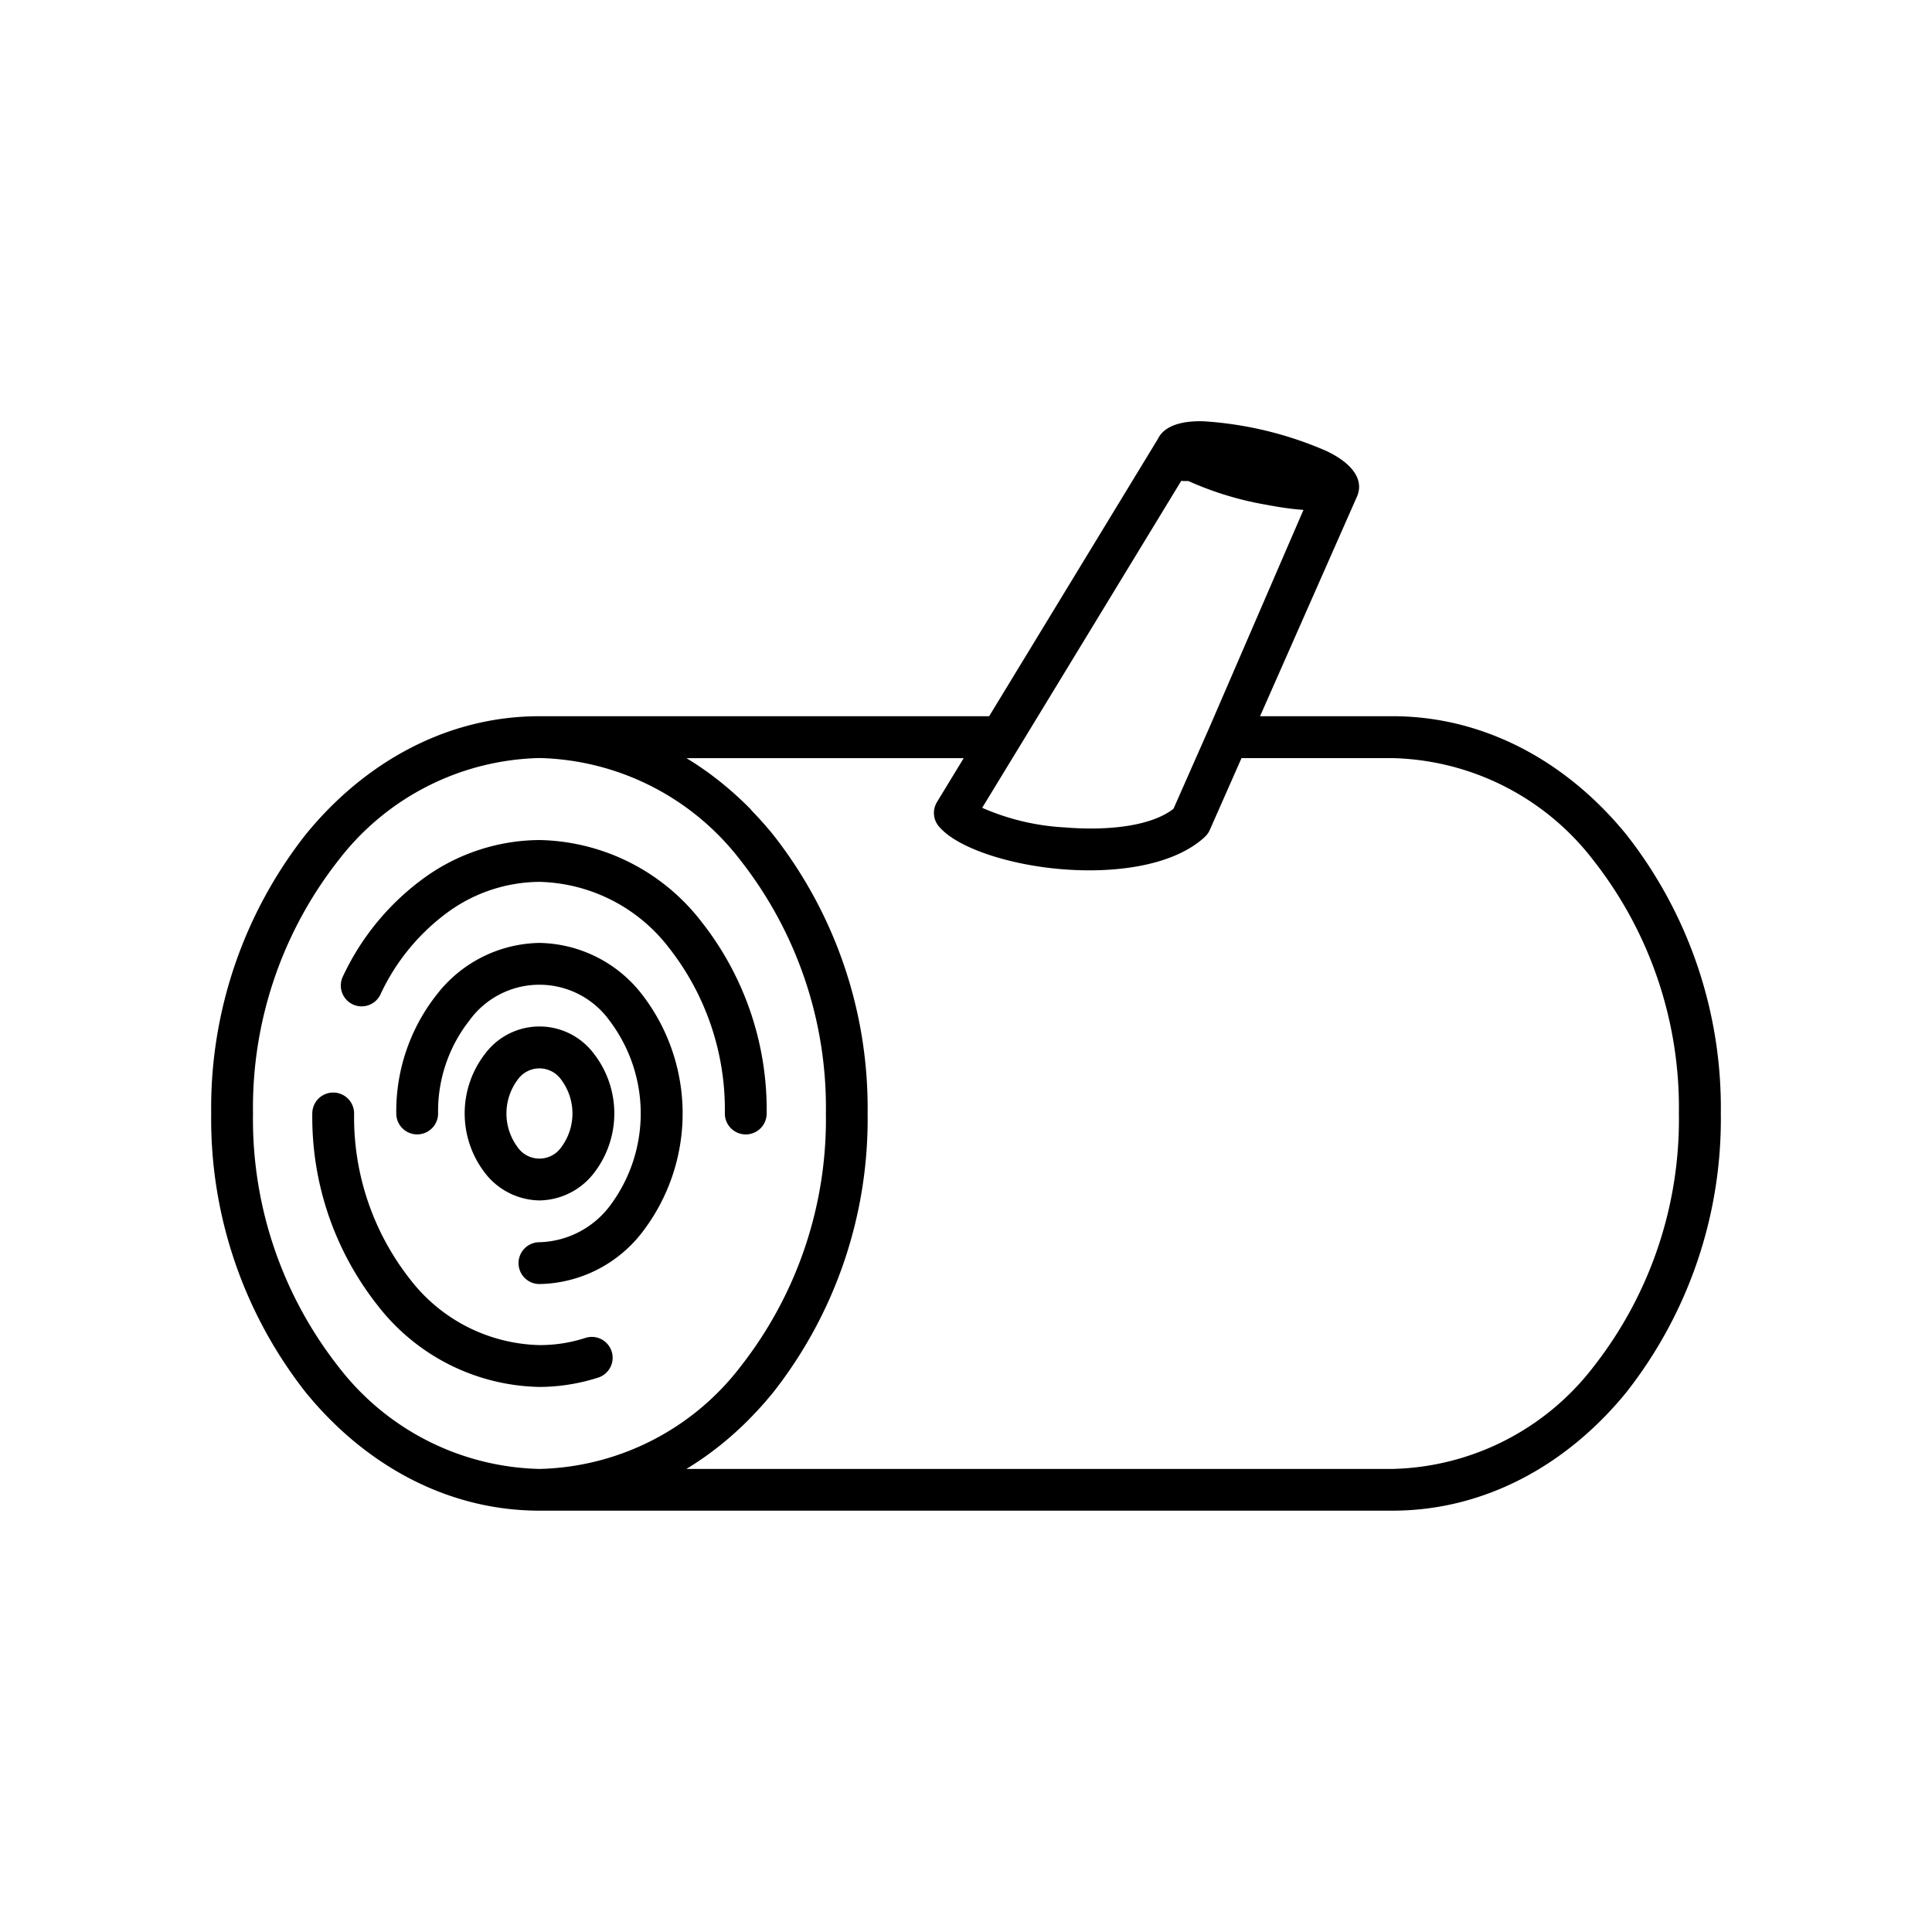 <svg id="Layer_1" data-name="Layer 1" xmlns="http://www.w3.org/2000/svg" viewBox="0 0 128 128"><title>Artboard 2</title><path d="M35.74,62.471a8.779,8.779,0,0,0-6.8,3.418,12.484,12.484,0,0,0-2.686,7.882,1.385,1.385,0,1,0,2.771,0,9.714,9.714,0,0,1,2.058-6.14,5.727,5.727,0,0,1,9.309,0,10.189,10.189,0,0,1,0,12.28A6.05,6.05,0,0,1,35.74,82.3a1.385,1.385,0,0,0,0,2.771,8.778,8.778,0,0,0,6.8-3.418,12.908,12.908,0,0,0,0-15.764A8.779,8.779,0,0,0,35.74,62.471Z"/><path d="M38.786,88.64A10.067,10.067,0,0,1,37.277,89a9.911,9.911,0,0,1-1.538.116,11.145,11.145,0,0,1-8.59-4.386,17.35,17.35,0,0,1-3.688-10.96h0a1.385,1.385,0,0,0-2.771,0h0a20.118,20.118,0,0,0,4.316,12.7A13.876,13.876,0,0,0,35.74,91.888a12.612,12.612,0,0,0,1.96-.159,12.842,12.842,0,0,0,1.93-.459,1.381,1.381,0,1,0-.844-2.63Z"/><path d="M35.74,79.531a4.637,4.637,0,0,0,3.6-1.8,6.457,6.457,0,0,0,0-7.928,4.5,4.5,0,0,0-7.194,0,6.457,6.457,0,0,0,0,7.928A4.636,4.636,0,0,0,35.74,79.531ZM34.285,71.55a1.764,1.764,0,0,1,2.91,0,3.739,3.739,0,0,1,0,4.444,1.764,1.764,0,0,1-2.91,0,3.739,3.739,0,0,1,0-4.444Z"/><path d="M23.364,66.539a1.38,1.38,0,0,0,1.84-.649,14.116,14.116,0,0,1,4.54-5.509,10.419,10.419,0,0,1,6-1.955,11.145,11.145,0,0,1,8.591,4.387,17.347,17.347,0,0,1,3.688,10.96,1.385,1.385,0,1,0,2.771,0,20.117,20.117,0,0,0-4.316-12.7A13.875,13.875,0,0,0,35.74,55.655a13.159,13.159,0,0,0-7.576,2.464,16.887,16.887,0,0,0-5.449,6.58A1.38,1.38,0,0,0,23.364,66.539Z"/><path d="M92.26,47.451H83.482l6.409-14.524.009-.021a1.559,1.559,0,0,0,.1-.291c.25-1.035-.582-2.006-2.129-2.739a24.154,24.154,0,0,0-8.115-1.964c-1.528-.05-2.634.33-3.032,1.15L65.534,47.451H35.74c-6.058,0-11.526,2.987-15.47,7.817a29.3,29.3,0,0,0-6.278,18.5,29.3,29.3,0,0,0,6.278,18.5c3.944,4.83,9.413,7.817,15.47,7.817H92.26c6.058,0,11.526-2.987,15.47-7.817a29.3,29.3,0,0,0,6.279-18.5,29.3,29.3,0,0,0-6.279-18.5C103.786,50.439,98.318,47.451,92.26,47.451ZM67.543,49.466,78.258,31.861l0,0h0l.007,0,.007,0,.007,0,.007,0,.007,0,.007,0,.007,0,.007,0,.006,0h0l.008,0,.007,0,.007,0,.007,0,.015.008.007,0,.007,0,.006,0h0l.007,0,.007,0,.008,0,.007,0,.007,0,.007,0,.008,0,.008,0,.006,0h0l.008,0,.007,0,.008,0,.008,0,.008,0,.008,0,.007,0,.008,0,.006,0h0l.008,0,.007,0,.008,0,.008,0,.008,0,.008,0,.008,0,.008,0,.007,0h0l.008,0,.008,0,.008,0,.008,0,.008,0,.008,0,.008,0,.008,0,.008,0h0l.008,0,.008,0,.008,0,.008,0,.008,0,.008,0,.008,0,.008,0,.008,0a21.56,21.56,0,0,0,3.971,1.334l.063.015.011,0,.053.013.02,0,.043.01.03.007.033.008.04.009.023.006.05.011.072.017h0l.062.014.008,0,.055.012.018,0,.045.01.028.006.034.007.037.008.025.005.047.01.015,0,.123.025h.006l.116.024.025,0,.036.007.035.006.026.006.114.022.006,0,.239.044.033.006.341.059.037.006.03.005c.605.1,1.171.166,1.677.2L80.1,48.255l-.011.024-2.342,5.305c-1.507,1.173-4.4,1.463-7.186,1.235a15.668,15.668,0,0,1-5.489-1.3ZM22.412,90.532a26.53,26.53,0,0,1-5.65-16.761,26.531,26.531,0,0,1,5.65-16.761A17.281,17.281,0,0,1,35.74,50.222a17.28,17.28,0,0,1,13.328,6.789,26.53,26.53,0,0,1,5.65,16.761,26.529,26.529,0,0,1-5.65,16.761A17.281,17.281,0,0,1,35.74,97.321,17.282,17.282,0,0,1,22.412,90.532Zm83.176,0A17.282,17.282,0,0,1,92.26,97.321H45.469l.005,0,.194-.119.042-.026.01-.007.225-.142.021-.013q.221-.143.44-.292l0,0,.046-.031.184-.128.01-.007q.338-.238.669-.49h0l.219-.169.009-.007q.214-.167.424-.341l.01-.008c.144-.119.287-.24.428-.363l0,0,.014-.012.18-.158.019-.017.07-.063q.176-.159.35-.322l0,0,.175-.166.028-.026.06-.058q.161-.156.32-.316L49.657,94l0,0,.034-.035.131-.134.036-.037.048-.051.134-.141.016-.016.018-.019.166-.178.013-.014.151-.166.043-.048.039-.043.143-.162.011-.012.009-.01.08-.092.08-.093.021-.025.009-.01.179-.211h0l.029-.035.157-.19a29.3,29.3,0,0,0,6.278-18.5,29.3,29.3,0,0,0-6.278-18.5l-.157-.19-.029-.035h0l-.179-.211-.009-.01-.021-.025-.08-.093-.08-.092-.009-.01-.011-.012-.143-.162-.039-.043-.043-.048-.151-.166-.013-.014-.166-.178-.018-.019-.016-.016-.134-.141-.048-.051-.036-.037L49.7,53.58l-.034-.035,0,0-.025-.024q-.159-.16-.32-.316l-.06-.057-.028-.026-.175-.166,0,0c-.116-.109-.232-.215-.35-.321l-.07-.063-.019-.017-.18-.158-.014-.012,0,0q-.212-.185-.428-.362L47.971,52q-.21-.173-.424-.341l-.009-.007-.219-.169h0q-.33-.252-.669-.49l-.01-.006-.184-.128-.046-.032,0,0q-.218-.149-.44-.292l-.021-.013-.225-.142-.01-.006-.042-.026-.194-.119-.005,0H63.848l-1.771,2.91a1.383,1.383,0,0,0,.194,1.689l.017.019c.028.031.056.061.086.089,1.294,1.316,4.572,2.372,7.974,2.651,3.453.283,7.174-.2,9.276-1.963l0,0c.065-.055.133-.115.2-.179a1.374,1.374,0,0,0,.329-.46h0l2.1-4.758h10a17.282,17.282,0,0,1,13.328,6.789,26.531,26.531,0,0,1,5.65,16.761A26.53,26.53,0,0,1,105.588,90.532Z"/></svg>